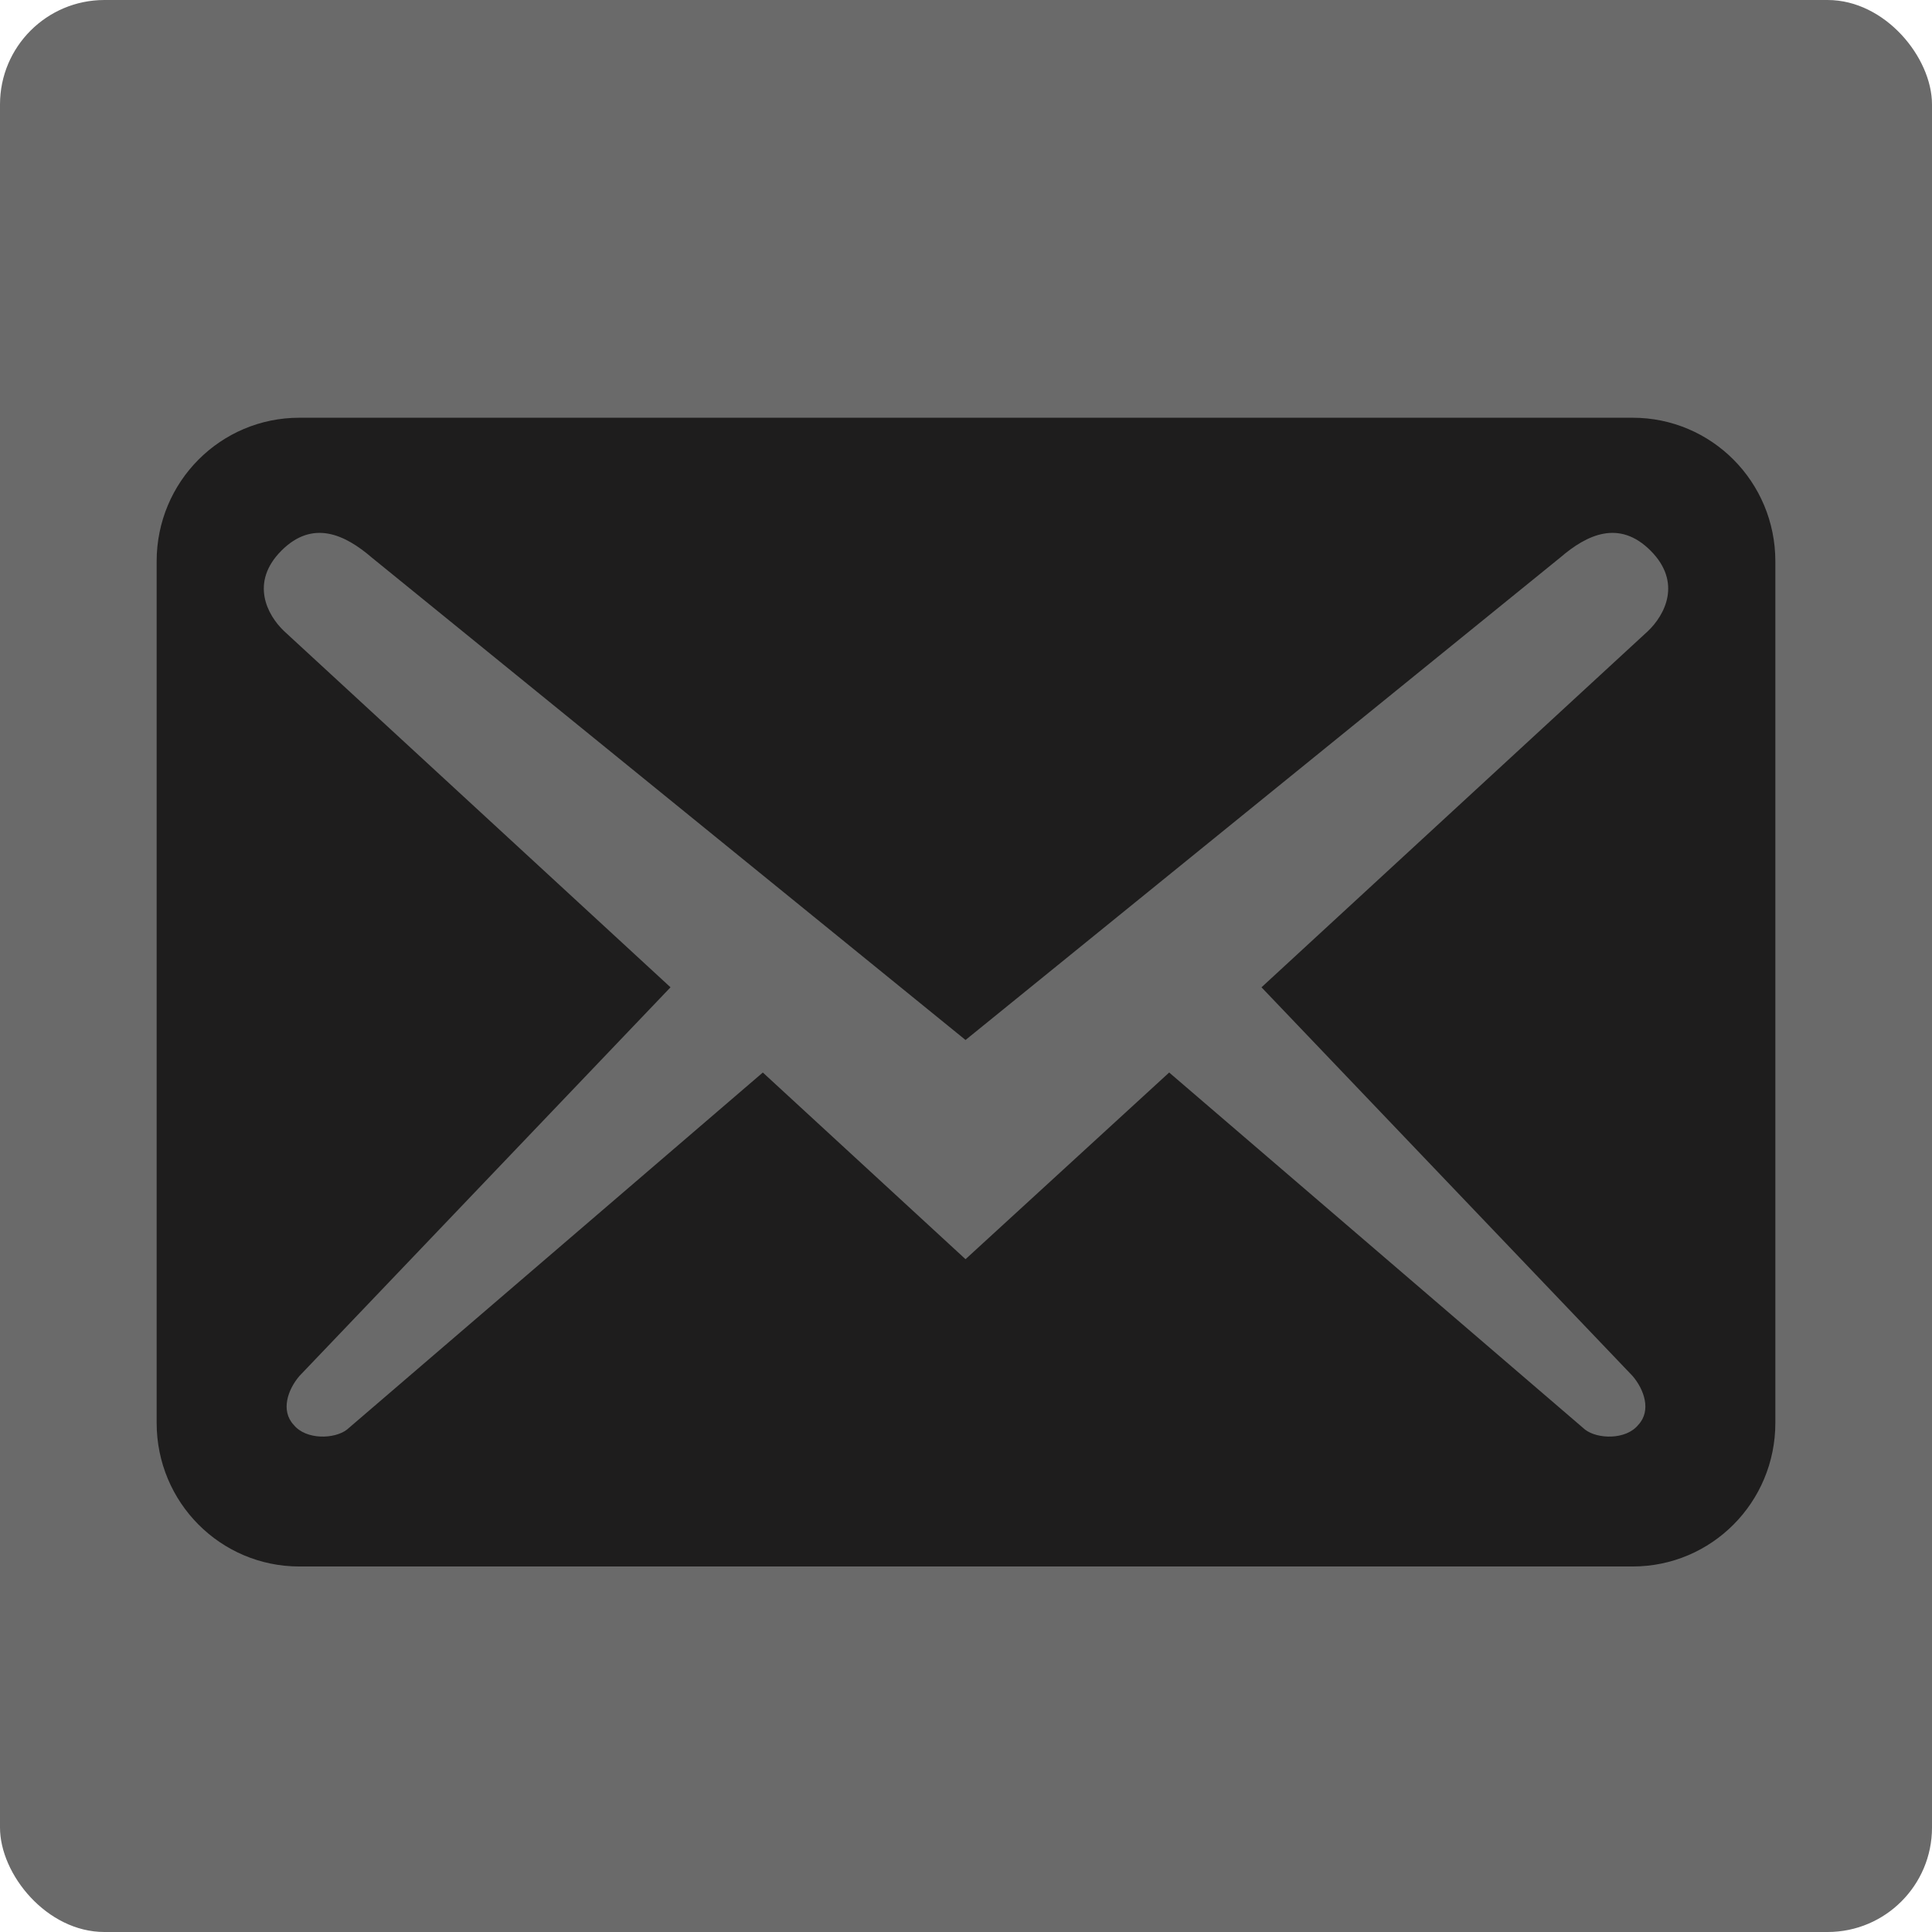 <svg width="37" height="37" viewBox="0 0 37 37" fill="none" xmlns="http://www.w3.org/2000/svg">
<rect width="37" height="37" rx="2" fill="#6A6A6A"/>
<path d="M34 27.25V10.75C34 9.228 32.779 8 31.266 8H5.734C4.221 8 3 9.228 3 10.75V27.25C3 28.772 4.221 30 5.734 30H31.266C32.779 30 34 28.772 34 27.25ZM31.613 10.548C32.214 11.153 31.886 11.777 31.558 12.088L24.159 18.908L31.266 26.352C31.485 26.608 31.631 27.012 31.376 27.287C31.139 27.58 30.592 27.562 30.355 27.378L22.391 20.54L18.491 24.115L14.609 20.54L6.645 27.378C6.408 27.562 5.861 27.58 5.624 27.287C5.369 27.012 5.515 26.608 5.734 26.352L12.841 18.908L5.442 12.088C5.114 11.777 4.786 11.153 5.387 10.548C5.989 9.943 6.608 10.237 7.119 10.677L18.491 19.917L29.881 10.677C30.392 10.237 31.011 9.943 31.613 10.548Z" fill="#1E1D1D"/>
</svg>

